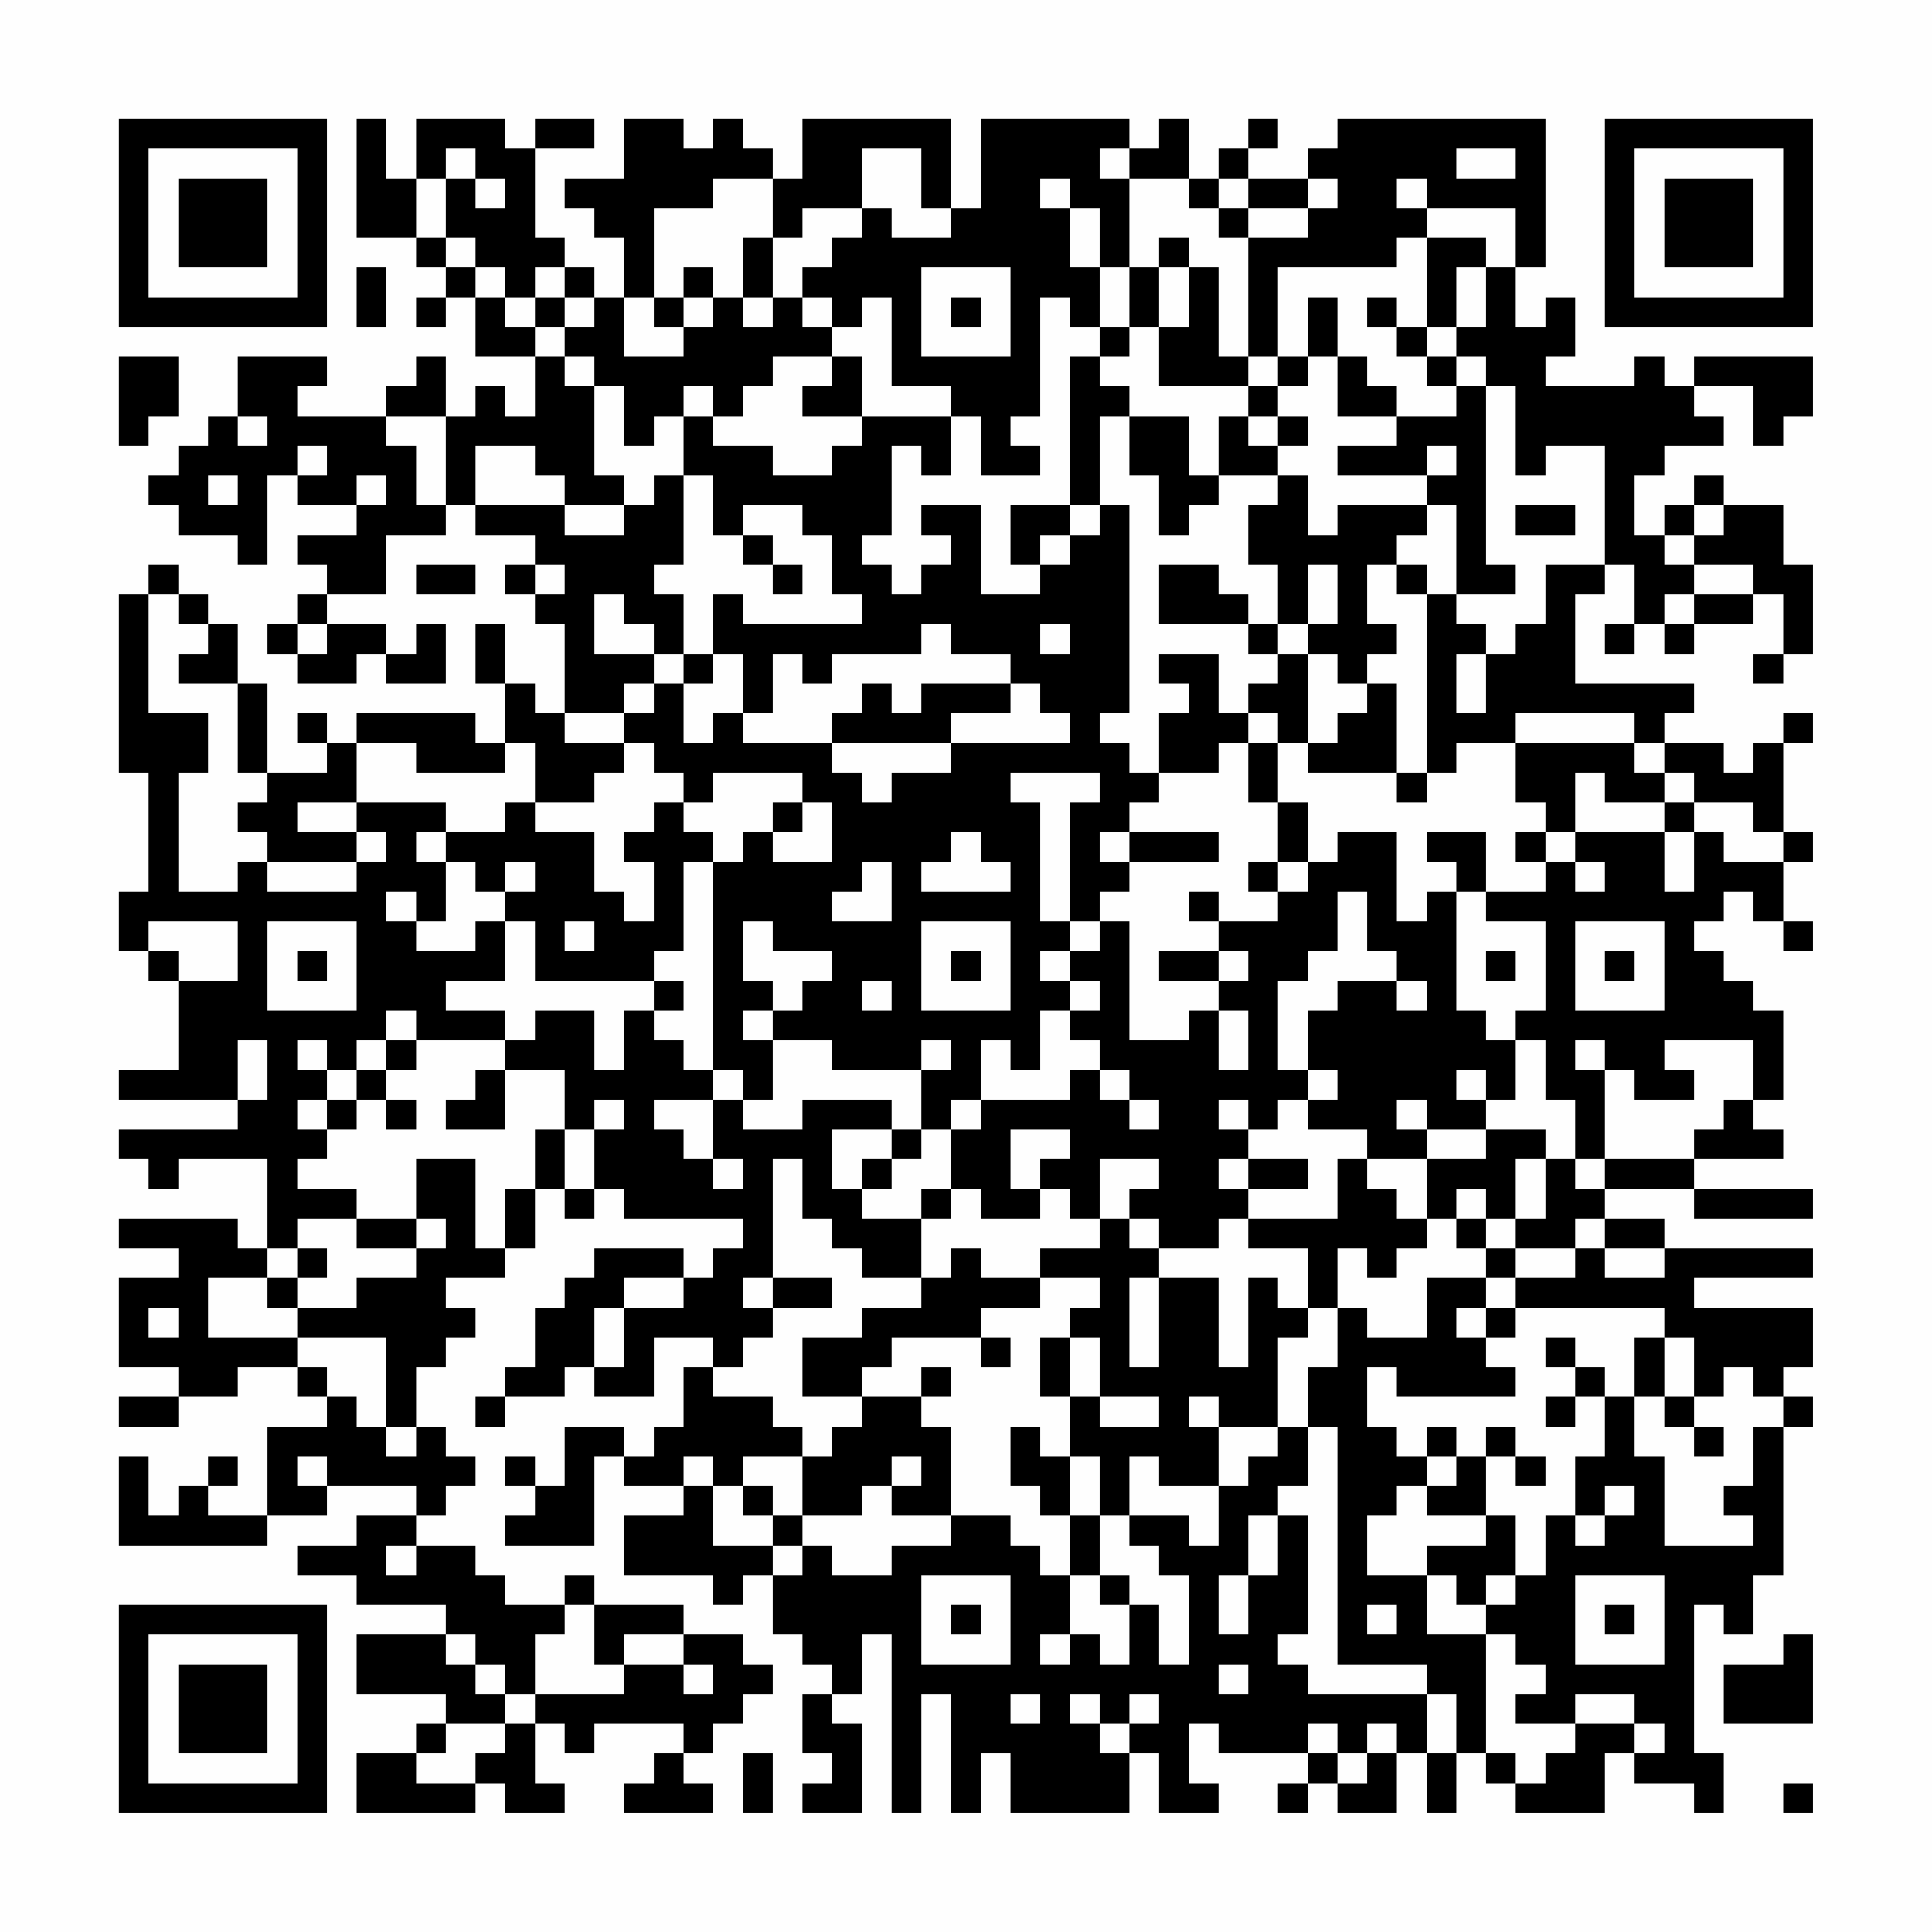 <?xml version="1.0" encoding="UTF-8"?>
<svg xmlns="http://www.w3.org/2000/svg" version="1.1" width="300" height="300" viewBox="0 0 300 300"><rect x="0" y="0" width="300" height="300" fill="#fefefe"/><g transform="scale(4.615)"><g transform="translate(4,4)"><path fill-rule="evenodd" d="M8 0L8 4L10 4L10 5L11 5L11 6L10 6L10 7L11 7L11 6L12 6L12 8L14 8L14 10L13 10L13 9L12 9L12 10L11 10L11 8L10 8L10 9L9 9L9 10L6 10L6 9L7 9L7 8L4 8L4 10L3 10L3 11L2 11L2 12L1 12L1 13L2 13L2 14L4 14L4 15L5 15L5 12L6 12L6 13L8 13L8 14L6 14L6 15L7 15L7 16L6 16L6 17L5 17L5 18L6 18L6 19L8 19L8 18L9 18L9 19L11 19L11 17L10 17L10 18L9 18L9 17L7 17L7 16L9 16L9 14L11 14L11 13L12 13L12 14L14 14L14 15L13 15L13 16L14 16L14 17L15 17L15 20L14 20L14 19L13 19L13 17L12 17L12 19L13 19L13 21L12 21L12 20L8 20L8 21L7 21L7 20L6 20L6 21L7 21L7 22L5 22L5 19L4 19L4 17L3 17L3 16L2 16L2 15L1 15L1 16L0 16L0 22L1 22L1 26L0 26L0 28L1 28L1 29L2 29L2 32L0 32L0 33L4 33L4 34L0 34L0 35L1 35L1 36L2 36L2 35L5 35L5 38L4 38L4 37L0 37L0 38L2 38L2 39L0 39L0 42L2 42L2 43L0 43L0 44L2 44L2 43L4 43L4 42L6 42L6 43L7 43L7 44L5 44L5 47L3 47L3 46L4 46L4 45L3 45L3 46L2 46L2 47L1 47L1 45L0 45L0 48L5 48L5 47L7 47L7 46L10 46L10 47L8 47L8 48L6 48L6 49L8 49L8 50L11 50L11 51L8 51L8 53L11 53L11 54L10 54L10 55L8 55L8 57L12 57L12 56L13 56L13 57L15 57L15 56L14 56L14 54L15 54L15 55L16 55L16 54L19 54L19 55L18 55L18 56L17 56L17 57L20 57L20 56L19 56L19 55L20 55L20 54L21 54L21 53L22 53L22 52L21 52L21 51L19 51L19 50L16 50L16 49L15 49L15 50L13 50L13 49L12 49L12 48L10 48L10 47L11 47L11 46L12 46L12 45L11 45L11 44L10 44L10 42L11 42L11 41L12 41L12 40L11 40L11 39L13 39L13 38L14 38L14 36L15 36L15 37L16 37L16 36L17 36L17 37L21 37L21 38L20 38L20 39L19 39L19 38L16 38L16 39L15 39L15 40L14 40L14 42L13 42L13 43L12 43L12 44L13 44L13 43L15 43L15 42L16 42L16 43L18 43L18 41L20 41L20 42L19 42L19 44L18 44L18 45L17 45L17 44L15 44L15 46L14 46L14 45L13 45L13 46L14 46L14 47L13 47L13 48L16 48L16 45L17 45L17 46L19 46L19 47L17 47L17 49L20 49L20 50L21 50L21 49L22 49L22 51L23 51L23 52L24 52L24 53L23 53L23 55L24 55L24 56L23 56L23 57L25 57L25 54L24 54L24 53L25 53L25 51L26 51L26 57L27 57L27 53L28 53L28 57L29 57L29 55L30 55L30 57L34 57L34 55L35 55L35 57L37 57L37 56L36 56L36 54L37 54L37 55L40 55L40 56L39 56L39 57L40 57L40 56L41 56L41 57L43 57L43 55L44 55L44 57L45 57L45 55L46 55L46 56L47 56L47 57L50 57L50 55L51 55L51 56L53 56L53 57L54 57L54 55L53 55L53 50L54 50L54 51L55 51L55 49L56 49L56 44L57 44L57 43L56 43L56 42L57 42L57 40L53 40L53 39L57 39L57 38L52 38L52 37L50 37L50 36L53 36L53 37L57 37L57 36L53 36L53 35L56 35L56 34L55 34L55 33L56 33L56 30L55 30L55 29L54 29L54 28L53 28L53 27L54 27L54 26L55 26L55 27L56 27L56 28L57 28L57 27L56 27L56 25L57 25L57 24L56 24L56 21L57 21L57 20L56 20L56 21L55 21L55 22L54 22L54 21L52 21L52 20L53 20L53 19L49 19L49 16L50 16L50 15L51 15L51 17L50 17L50 18L51 18L51 17L52 17L52 18L53 18L53 17L55 17L55 16L56 16L56 18L55 18L55 19L56 19L56 18L57 18L57 15L56 15L56 13L54 13L54 12L53 12L53 13L52 13L52 14L51 14L51 12L52 12L52 11L54 11L54 10L53 10L53 9L55 9L55 11L56 11L56 10L57 10L57 8L53 8L53 9L52 9L52 8L51 8L51 9L48 9L48 8L49 8L49 6L48 6L48 7L47 7L47 5L48 5L48 0L41 0L41 1L40 1L40 2L38 2L38 1L39 1L39 0L38 0L38 1L37 1L37 2L36 2L36 0L35 0L35 1L34 1L34 0L29 0L29 3L28 3L28 0L23 0L23 2L22 2L22 1L21 1L21 0L20 0L20 1L19 1L19 0L17 0L17 2L15 2L15 3L16 3L16 4L17 4L17 6L16 6L16 5L15 5L15 4L14 4L14 1L16 1L16 0L14 0L14 1L13 1L13 0L10 0L10 2L9 2L9 0ZM11 1L11 2L10 2L10 4L11 4L11 5L12 5L12 6L13 6L13 7L14 7L14 8L15 8L15 9L16 9L16 12L17 12L17 13L15 13L15 12L14 12L14 11L12 11L12 13L15 13L15 14L17 14L17 13L18 13L18 12L19 12L19 15L18 15L18 16L19 16L19 18L18 18L18 17L17 17L17 16L16 16L16 18L18 18L18 19L17 19L17 20L15 20L15 21L17 21L17 22L16 22L16 23L14 23L14 21L13 21L13 22L10 22L10 21L8 21L8 23L6 23L6 24L8 24L8 25L5 25L5 24L4 24L4 23L5 23L5 22L4 22L4 19L2 19L2 18L3 18L3 17L2 17L2 16L1 16L1 20L3 20L3 22L2 22L2 26L4 26L4 25L5 25L5 26L8 26L8 25L9 25L9 24L8 24L8 23L11 23L11 24L10 24L10 25L11 25L11 27L10 27L10 26L9 26L9 27L10 27L10 28L12 28L12 27L13 27L13 29L11 29L11 30L13 30L13 31L10 31L10 30L9 30L9 31L8 31L8 32L7 32L7 31L6 31L6 32L7 32L7 33L6 33L6 34L7 34L7 35L6 35L6 36L8 36L8 37L6 37L6 38L5 38L5 39L3 39L3 41L6 41L6 42L7 42L7 43L8 43L8 44L9 44L9 45L10 45L10 44L9 44L9 41L6 41L6 40L8 40L8 39L10 39L10 38L11 38L11 37L10 37L10 35L12 35L12 38L13 38L13 36L14 36L14 34L15 34L15 36L16 36L16 34L17 34L17 33L16 33L16 34L15 34L15 32L13 32L13 31L14 31L14 30L16 30L16 32L17 32L17 30L18 30L18 31L19 31L19 32L20 32L20 33L18 33L18 34L19 34L19 35L20 35L20 36L21 36L21 35L20 35L20 33L21 33L21 34L23 34L23 33L26 33L26 34L24 34L24 36L25 36L25 37L27 37L27 39L25 39L25 38L24 38L24 37L23 37L23 35L22 35L22 39L21 39L21 40L22 40L22 41L21 41L21 42L20 42L20 43L22 43L22 44L23 44L23 45L21 45L21 46L20 46L20 45L19 45L19 46L20 46L20 48L22 48L22 49L23 49L23 48L24 48L24 49L26 49L26 48L28 48L28 47L30 47L30 48L31 48L31 49L32 49L32 51L31 51L31 52L32 52L32 51L33 51L33 52L34 52L34 50L35 50L35 52L36 52L36 49L35 49L35 48L34 48L34 47L36 47L36 48L37 48L37 46L38 46L38 45L39 45L39 44L40 44L40 46L39 46L39 47L38 47L38 49L37 49L37 51L38 51L38 49L39 49L39 47L40 47L40 51L39 51L39 52L40 52L40 53L44 53L44 55L45 55L45 53L44 53L44 52L41 52L41 44L40 44L40 42L41 42L41 40L42 40L42 41L44 41L44 39L46 39L46 40L45 40L45 41L46 41L46 42L47 42L47 43L43 43L43 42L42 42L42 44L43 44L43 45L44 45L44 46L43 46L43 47L42 47L42 49L44 49L44 51L46 51L46 55L47 55L47 56L48 56L48 55L49 55L49 54L51 54L51 55L52 55L52 54L51 54L51 53L49 53L49 54L47 54L47 53L48 53L48 52L47 52L47 51L46 51L46 50L47 50L47 49L48 49L48 47L49 47L49 48L50 48L50 47L51 47L51 46L50 46L50 47L49 47L49 45L50 45L50 43L51 43L51 45L52 45L52 48L55 48L55 47L54 47L54 46L55 46L55 44L56 44L56 43L55 43L55 42L54 42L54 43L53 43L53 41L52 41L52 40L47 40L47 39L49 39L49 38L50 38L50 39L52 39L52 38L50 38L50 37L49 37L49 38L47 38L47 37L48 37L48 35L49 35L49 36L50 36L50 35L53 35L53 34L54 34L54 33L55 33L55 31L52 31L52 32L53 32L53 33L51 33L51 32L50 32L50 31L49 31L49 32L50 32L50 35L49 35L49 33L48 33L48 31L47 31L47 30L48 30L48 27L46 27L46 26L48 26L48 25L49 25L49 26L50 26L50 25L49 25L49 24L52 24L52 26L53 26L53 24L54 24L54 25L56 25L56 24L55 24L55 23L53 23L53 22L52 22L52 21L51 21L51 20L47 20L47 21L45 21L45 22L44 22L44 16L45 16L45 17L46 17L46 18L45 18L45 20L46 20L46 18L47 18L47 17L48 17L48 15L50 15L50 11L48 11L48 12L47 12L47 9L46 9L46 8L45 8L45 7L46 7L46 5L47 5L47 3L44 3L44 2L43 2L43 3L44 3L44 4L43 4L43 5L39 5L39 8L38 8L38 4L40 4L40 3L41 3L41 2L40 2L40 3L38 3L38 2L37 2L37 3L36 3L36 2L34 2L34 1L33 1L33 2L34 2L34 5L33 5L33 3L32 3L32 2L31 2L31 3L32 3L32 5L33 5L33 7L32 7L32 6L31 6L31 10L30 10L30 11L31 11L31 12L29 12L29 10L28 10L28 9L26 9L26 6L25 6L25 7L24 7L24 6L23 6L23 5L24 5L24 4L25 4L25 3L26 3L26 4L28 4L28 3L27 3L27 1L25 1L25 3L23 3L23 4L22 4L22 2L20 2L20 3L18 3L18 6L17 6L17 8L19 8L19 7L20 7L20 6L21 6L21 7L22 7L22 6L23 6L23 7L24 7L24 8L22 8L22 9L21 9L21 10L20 10L20 9L19 9L19 10L18 10L18 11L17 11L17 9L16 9L16 8L15 8L15 7L16 7L16 6L15 6L15 5L14 5L14 6L13 6L13 5L12 5L12 4L11 4L11 2L12 2L12 3L13 3L13 2L12 2L12 1ZM45 1L45 2L47 2L47 1ZM37 3L37 4L38 4L38 3ZM21 4L21 6L22 6L22 4ZM35 4L35 5L34 5L34 7L33 7L33 8L32 8L32 13L30 13L30 15L31 15L31 16L29 16L29 13L27 13L27 14L28 14L28 15L27 15L27 16L26 16L26 15L25 15L25 14L26 14L26 11L27 11L27 12L28 12L28 10L25 10L25 8L24 8L24 9L23 9L23 10L25 10L25 11L24 11L24 12L22 12L22 11L20 11L20 10L19 10L19 12L20 12L20 14L21 14L21 15L22 15L22 16L23 16L23 15L22 15L22 14L21 14L21 13L23 13L23 14L24 14L24 16L25 16L25 17L21 17L21 16L20 16L20 18L19 18L19 19L18 19L18 20L17 20L17 21L18 21L18 22L19 22L19 23L18 23L18 24L17 24L17 25L18 25L18 27L17 27L17 26L16 26L16 24L14 24L14 23L13 23L13 24L11 24L11 25L12 25L12 26L13 26L13 27L14 27L14 29L18 29L18 30L19 30L19 29L18 29L18 28L19 28L19 25L20 25L20 32L21 32L21 33L22 33L22 31L24 31L24 32L27 32L27 34L26 34L26 35L25 35L25 36L26 36L26 35L27 35L27 34L28 34L28 36L27 36L27 37L28 37L28 36L29 36L29 37L31 37L31 36L32 36L32 37L33 37L33 38L31 38L31 39L29 39L29 38L28 38L28 39L27 39L27 40L25 40L25 41L23 41L23 43L25 43L25 44L24 44L24 45L23 45L23 47L22 47L22 46L21 46L21 47L22 47L22 48L23 48L23 47L25 47L25 46L26 46L26 47L28 47L28 44L27 44L27 43L28 43L28 42L27 42L27 43L25 43L25 42L26 42L26 41L29 41L29 42L30 42L30 41L29 41L29 40L31 40L31 39L33 39L33 40L32 40L32 41L31 41L31 43L32 43L32 45L31 45L31 44L30 44L30 46L31 46L31 47L32 47L32 49L33 49L33 50L34 50L34 49L33 49L33 47L34 47L34 45L35 45L35 46L37 46L37 44L39 44L39 41L40 41L40 40L41 40L41 38L42 38L42 39L43 39L43 38L44 38L44 37L45 37L45 38L46 38L46 39L47 39L47 38L46 38L46 37L47 37L47 35L48 35L48 34L46 34L46 33L47 33L47 31L46 31L46 30L45 30L45 26L46 26L46 24L44 24L44 25L45 25L45 26L44 26L44 27L43 27L43 24L41 24L41 25L40 25L40 23L39 23L39 21L40 21L40 22L43 22L43 23L44 23L44 22L43 22L43 19L42 19L42 18L43 18L43 17L42 17L42 15L43 15L43 16L44 16L44 15L43 15L43 14L44 14L44 13L45 13L45 16L47 16L47 15L46 15L46 9L45 9L45 8L44 8L44 7L45 7L45 5L46 5L46 4L44 4L44 7L43 7L43 6L42 6L42 7L43 7L43 8L44 8L44 9L45 9L45 10L43 10L43 9L42 9L42 8L41 8L41 6L40 6L40 8L39 8L39 9L38 9L38 8L37 8L37 5L36 5L36 4ZM8 5L8 7L9 7L9 5ZM19 5L19 6L18 6L18 7L19 7L19 6L20 6L20 5ZM27 5L27 8L30 8L30 5ZM35 5L35 7L34 7L34 8L33 8L33 9L34 9L34 10L33 10L33 13L32 13L32 14L31 14L31 15L32 15L32 14L33 14L33 13L34 13L34 20L33 20L33 21L34 21L34 22L35 22L35 23L34 23L34 24L33 24L33 25L34 25L34 26L33 26L33 27L32 27L32 23L33 23L33 22L30 22L30 23L31 23L31 27L32 27L32 28L31 28L31 29L32 29L32 30L31 30L31 32L30 32L30 31L29 31L29 33L28 33L28 34L29 34L29 33L32 33L32 32L33 32L33 33L34 33L34 34L35 34L35 33L34 33L34 32L33 32L33 31L32 31L32 30L33 30L33 29L32 29L32 28L33 28L33 27L34 27L34 31L36 31L36 30L37 30L37 32L38 32L38 30L37 30L37 29L38 29L38 28L37 28L37 27L39 27L39 26L40 26L40 25L39 25L39 23L38 23L38 21L39 21L39 20L38 20L38 19L39 19L39 18L40 18L40 21L41 21L41 20L42 20L42 19L41 19L41 18L40 18L40 17L41 17L41 15L40 15L40 17L39 17L39 15L38 15L38 13L39 13L39 12L40 12L40 14L41 14L41 13L44 13L44 12L45 12L45 11L44 11L44 12L41 12L41 11L43 11L43 10L41 10L41 8L40 8L40 9L39 9L39 10L38 10L38 9L35 9L35 7L36 7L36 5ZM14 6L14 7L15 7L15 6ZM28 6L28 7L29 7L29 6ZM0 8L0 11L1 11L1 10L2 10L2 8ZM4 10L4 11L5 11L5 10ZM9 10L9 11L10 11L10 13L11 13L11 10ZM34 10L34 12L35 12L35 14L36 14L36 13L37 13L37 12L39 12L39 11L40 11L40 10L39 10L39 11L38 11L38 10L37 10L37 12L36 12L36 10ZM6 11L6 12L7 12L7 11ZM3 12L3 13L4 13L4 12ZM8 12L8 13L9 13L9 12ZM47 13L47 14L49 14L49 13ZM53 13L53 14L52 14L52 15L53 15L53 16L52 16L52 17L53 17L53 16L55 16L55 15L53 15L53 14L54 14L54 13ZM10 15L10 16L12 16L12 15ZM14 15L14 16L15 16L15 15ZM35 15L35 17L38 17L38 18L39 18L39 17L38 17L38 16L37 16L37 15ZM6 17L6 18L7 18L7 17ZM27 17L27 18L24 18L24 19L23 19L23 18L22 18L22 20L21 20L21 18L20 18L20 19L19 19L19 21L20 21L20 20L21 20L21 21L24 21L24 22L25 22L25 23L26 23L26 22L28 22L28 21L32 21L32 20L31 20L31 19L30 19L30 18L28 18L28 17ZM31 17L31 18L32 18L32 17ZM35 18L35 19L36 19L36 20L35 20L35 22L37 22L37 21L38 21L38 20L37 20L37 18ZM25 19L25 20L24 20L24 21L28 21L28 20L30 20L30 19L27 19L27 20L26 20L26 19ZM47 21L47 23L48 23L48 24L47 24L47 25L48 25L48 24L49 24L49 22L50 22L50 23L52 23L52 24L53 24L53 23L52 23L52 22L51 22L51 21ZM20 22L20 23L19 23L19 24L20 24L20 25L21 25L21 24L22 24L22 25L24 25L24 23L23 23L23 22ZM22 23L22 24L23 24L23 23ZM28 24L28 25L27 25L27 26L30 26L30 25L29 25L29 24ZM34 24L34 25L37 25L37 24ZM13 25L13 26L14 26L14 25ZM25 25L25 26L24 26L24 27L26 27L26 25ZM38 25L38 26L39 26L39 25ZM36 26L36 27L37 27L37 26ZM41 26L41 28L40 28L40 29L39 29L39 32L40 32L40 33L39 33L39 34L38 34L38 33L37 33L37 34L38 34L38 35L37 35L37 36L38 36L38 37L37 37L37 38L35 38L35 37L34 37L34 36L35 36L35 35L33 35L33 37L34 37L34 38L35 38L35 39L34 39L34 42L35 42L35 39L37 39L37 42L38 42L38 39L39 39L39 40L40 40L40 38L38 38L38 37L41 37L41 35L42 35L42 36L43 36L43 37L44 37L44 35L46 35L46 34L44 34L44 33L43 33L43 34L44 34L44 35L42 35L42 34L40 34L40 33L41 33L41 32L40 32L40 30L41 30L41 29L43 29L43 30L44 30L44 29L43 29L43 28L42 28L42 26ZM1 27L1 28L2 28L2 29L4 29L4 27ZM5 27L5 30L8 30L8 27ZM15 27L15 28L16 28L16 27ZM21 27L21 29L22 29L22 30L21 30L21 31L22 31L22 30L23 30L23 29L24 29L24 28L22 28L22 27ZM27 27L27 30L30 30L30 27ZM49 27L49 30L52 30L52 27ZM6 28L6 29L7 29L7 28ZM28 28L28 29L29 29L29 28ZM35 28L35 29L37 29L37 28ZM46 28L46 29L47 29L47 28ZM50 28L50 29L51 29L51 28ZM25 29L25 30L26 30L26 29ZM4 31L4 33L5 33L5 31ZM9 31L9 32L8 32L8 33L7 33L7 34L8 34L8 33L9 33L9 34L10 34L10 33L9 33L9 32L10 32L10 31ZM27 31L27 32L28 32L28 31ZM12 32L12 33L11 33L11 34L13 34L13 32ZM45 32L45 33L46 33L46 32ZM30 34L30 36L31 36L31 35L32 35L32 34ZM38 35L38 36L40 36L40 35ZM45 36L45 37L46 37L46 36ZM8 37L8 38L10 38L10 37ZM6 38L6 39L5 39L5 40L6 40L6 39L7 39L7 38ZM17 39L17 40L16 40L16 42L17 42L17 40L19 40L19 39ZM22 39L22 40L24 40L24 39ZM1 40L1 41L2 41L2 40ZM46 40L46 41L47 41L47 40ZM32 41L32 43L33 43L33 44L35 44L35 43L33 43L33 41ZM48 41L48 42L49 42L49 43L48 43L48 44L49 44L49 43L50 43L50 42L49 42L49 41ZM51 41L51 43L52 43L52 44L53 44L53 45L54 45L54 44L53 44L53 43L52 43L52 41ZM36 43L36 44L37 44L37 43ZM44 44L44 45L45 45L45 46L44 46L44 47L46 47L46 48L44 48L44 49L45 49L45 50L46 50L46 49L47 49L47 47L46 47L46 45L47 45L47 46L48 46L48 45L47 45L47 44L46 44L46 45L45 45L45 44ZM6 45L6 46L7 46L7 45ZM26 45L26 46L27 46L27 45ZM32 45L32 47L33 47L33 45ZM9 48L9 49L10 49L10 48ZM27 49L27 52L30 52L30 49ZM49 49L49 52L52 52L52 49ZM15 50L15 51L14 51L14 53L13 53L13 52L12 52L12 51L11 51L11 52L12 52L12 53L13 53L13 54L11 54L11 55L10 55L10 56L12 56L12 55L13 55L13 54L14 54L14 53L17 53L17 52L19 52L19 53L20 53L20 52L19 52L19 51L17 51L17 52L16 52L16 50ZM28 50L28 51L29 51L29 50ZM42 50L42 51L43 51L43 50ZM50 50L50 51L51 51L51 50ZM56 51L56 52L54 52L54 54L57 54L57 51ZM37 52L37 53L38 53L38 52ZM30 53L30 54L31 54L31 53ZM32 53L32 54L33 54L33 55L34 55L34 54L35 54L35 53L34 53L34 54L33 54L33 53ZM40 54L40 55L41 55L41 56L42 56L42 55L43 55L43 54L42 54L42 55L41 55L41 54ZM21 55L21 57L22 57L22 55ZM56 56L56 57L57 57L57 56ZM0 0L0 7L7 7L7 0ZM1 1L1 6L6 6L6 1ZM2 2L2 5L5 5L5 2ZM50 0L50 7L57 7L57 0ZM51 1L51 6L56 6L56 1ZM52 2L52 5L55 5L55 2ZM0 50L0 57L7 57L7 50ZM1 51L1 56L6 56L6 51ZM2 52L2 55L5 55L5 52Z" fill="#000000"/></g></g></svg>
